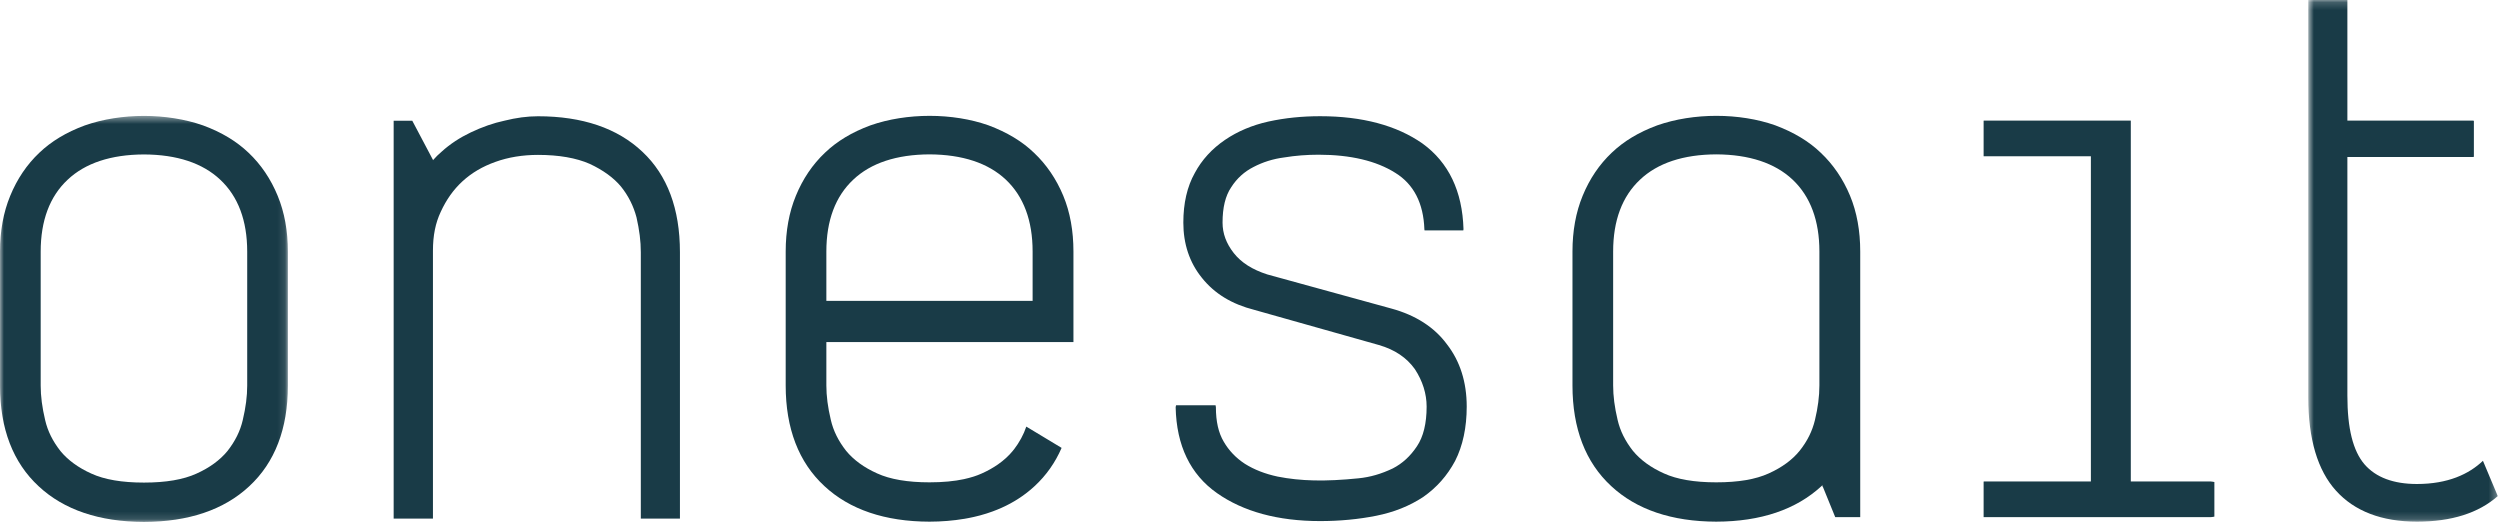 <svg width="329px" height="69px" viewBox="0 0 329 69" version="1.1" xmlns="http://www.w3.org/2000/svg" xmlns:xlink="http://www.w3.org/1999/xlink">
        <defs>
          <polygon id="path-1" points="0.768 0.182 25.706 0.182 25.706 68.833 0.768 68.833"></polygon>
          <polygon id="path-3" points="0 0.436 37.886 0.436 37.886 53.867 0 53.867"></polygon>
        </defs>
        <g id="2.-Style" stroke="none" stroke-width="1" fill="none" fill-rule="evenodd">
          <g id="Layer" transform="translate(-697, -195)">
            <g id="Logo" transform="translate(697, 194)">
              <path d="M239.433,51.723 C239.433,53.151 239.235,54.669 238.848,56.274 C238.499,57.726 237.845,59.054 236.836,60.319 C235.866,61.518 234.498,62.524 232.759,63.304 C231.042,64.083 228.79,64.475 225.856,64.475 C222.986,64.475 220.673,64.08 218.967,63.297 C217.25,62.531 215.868,61.518 214.891,60.329 C213.86,59.016 213.209,57.688 212.879,56.267 C212.48,54.597 212.29,53.106 212.29,51.723 L212.29,34.101 C212.29,30.025 213.475,26.85 215.831,24.642 C218.148,22.452 221.528,21.335 225.856,21.314 C230.191,21.335 233.582,22.452 235.909,24.642 C238.251,26.857 239.433,30.028 239.433,34.101 L239.433,51.723 Z M239.605,21.096 C238.072,19.616 236.064,18.403 233.629,17.494 C228.931,15.834 222.853,15.824 218.091,17.498 C215.641,18.403 213.694,19.585 212.114,21.089 C210.48,22.635 209.19,24.538 208.278,26.763 C207.38,28.94 206.938,31.397 206.938,34.101 L206.938,51.723 C206.938,57.387 208.648,61.841 212.032,64.967 C215.347,68.059 220.012,69.636 225.856,69.65 C231.714,69.636 236.366,68.059 239.713,64.967 C239.745,64.929 239.781,64.888 239.831,64.846 L239.831,65.085 L239.86,64.992 L241.516,69.054 L244.806,69.054 L244.806,34.101 C244.806,31.387 244.364,28.919 243.466,26.76 C242.547,24.548 241.246,22.642 239.605,21.096 Z" id="Fill-1" fill="#193B47"></path>
              <g id="Group-5" transform="translate(303, 0.818)">
                <mask id="mask-2" fill="white">
                  <use xlink:href="#path-1"></use>
                </mask>
                <g id="Clip-4"></g>
                <path d="M23.755,60.822 C21.916,62.576 19.147,63.876 15.07,63.876 C11.978,63.876 9.661,63.006 8.174,61.294 C6.658,59.529 5.915,56.576 5.915,52.247 L5.915,20.843 L22.437,20.843 C22.487,20.843 22.52,20.826 22.563,20.819 L22.563,16.077 C22.52,16.077 22.487,16.057 22.437,16.057 L5.915,16.057 L5.915,0.182 L0.768,0.182 L0.768,52.507 C0.768,57.959 2,62.084 4.414,64.753 C6.856,67.46 10.441,68.833 15.07,68.833 C19.61,68.833 23.18,67.699 25.706,65.467 L23.755,60.822 Z" id="Fill-3" fill="#193B47" mask="url(#mask-2)"></path>
              </g>
              <path d="M280.414,64.364 L280.414,16.874 L261.094,16.874 C261.073,16.874 261.051,16.881 261.044,16.881 L261.044,21.56 C261.051,21.56 261.073,21.564 261.094,21.564 L275.16,21.564 L275.16,64.364 L261.094,64.364 C261.073,64.364 261.051,64.378 261.044,64.378 L261.044,69.05 C261.051,69.05 261.073,69.054 261.094,69.054 L290.956,69.054 C291.132,69.054 291.258,69.009 291.412,68.988 L291.412,64.433 C291.258,64.42 291.132,64.364 290.956,64.364 L280.414,64.364 Z" id="Fill-6" fill="#193B47"></path>
              <path d="M183.107,41.606 L166.782,37.117 C164.796,36.48 163.352,35.558 162.364,34.303 C161.366,33.027 160.888,31.717 160.888,30.296 C160.888,28.306 161.262,26.774 162.027,25.641 C162.777,24.469 163.765,23.582 164.951,22.982 C166.193,22.334 167.526,21.908 169.013,21.717 C170.485,21.475 172.008,21.36 173.517,21.36 C177.726,21.36 181.128,22.168 183.631,23.752 C186.052,25.246 187.331,27.752 187.449,31.176 C187.449,31.228 187.471,31.266 187.471,31.322 L192.571,31.322 C192.571,31.256 192.596,31.214 192.596,31.148 C192.449,26.164 190.642,22.379 187.205,19.891 C183.807,17.506 179.274,16.293 173.739,16.293 C171.369,16.293 169.139,16.514 166.937,16.993 C164.796,17.467 162.875,18.279 161.218,19.405 C159.509,20.566 158.155,22.04 157.235,23.766 C156.226,25.558 155.727,27.752 155.727,30.296 C155.727,33.117 156.545,35.561 158.18,37.575 C159.836,39.644 162.102,41.027 165.084,41.783 L181.465,46.406 C183.556,47.01 185.111,48.064 186.192,49.571 C187.223,51.145 187.744,52.819 187.744,54.507 C187.744,56.725 187.316,58.472 186.472,59.727 C185.603,61.037 184.558,61.994 183.29,62.646 C181.753,63.377 180.319,63.79 178.786,63.945 C174.357,64.396 171.153,64.313 168.144,63.72 C166.488,63.366 165.069,62.815 163.83,62.039 C162.67,61.287 161.711,60.285 161.043,59.124 C160.35,57.956 160.012,56.469 160.012,54.597 C160.012,54.5 159.969,54.424 159.969,54.33 L154.772,54.33 C154.757,54.431 154.717,54.507 154.717,54.607 C154.822,59.641 156.653,63.429 160.152,65.89 C163.618,68.327 168.165,69.574 173.739,69.574 C176.322,69.574 178.8,69.335 181.099,68.877 C183.444,68.406 185.463,67.602 187.28,66.413 C189.076,65.158 190.445,63.606 191.49,61.665 C192.506,59.671 193.02,57.255 193.02,54.507 C193.02,51.294 192.147,48.538 190.423,46.316 C188.767,44.064 186.3,42.476 183.107,41.606" id="Fill-8" fill="#193B47"></path>
              <path d="M135.892,40.597 L108.749,40.597 L108.749,34.101 C108.749,30.025 109.934,26.85 112.29,24.642 C114.607,22.452 117.987,21.336 122.315,21.315 C126.65,21.336 130.041,22.452 132.369,24.642 C134.71,26.857 135.892,30.029 135.892,34.101 L135.892,40.597 Z M136.064,21.097 C134.531,19.617 132.523,18.403 130.088,17.495 C125.39,15.835 119.312,15.825 114.55,17.498 C112.1,18.403 110.153,19.585 108.573,21.09 C106.939,22.636 105.649,24.538 104.737,26.764 C103.839,28.94 103.397,31.398 103.397,34.101 L103.397,51.723 C103.397,57.387 105.107,61.841 108.491,64.968 C111.806,68.059 116.472,69.637 122.315,69.651 C123.932,69.647 125.454,69.52 126.884,69.279 L126.884,69.281 C126.924,69.274 126.962,69.266 127.001,69.26 C127.142,69.235 127.281,69.209 127.419,69.183 C127.571,69.154 127.721,69.123 127.87,69.091 C127.979,69.068 128.089,69.045 128.196,69.021 C128.455,68.961 128.712,68.898 128.965,68.831 C128.996,68.822 129.027,68.813 129.059,68.804 C129.301,68.738 129.539,68.668 129.774,68.594 C129.817,68.58 129.86,68.567 129.903,68.553 C130.156,68.472 130.405,68.387 130.65,68.297 L130.657,68.294 C132.267,67.703 133.716,66.919 134.998,65.944 C135.014,65.932 135.029,65.921 135.044,65.909 C135.223,65.772 135.398,65.632 135.57,65.488 C135.599,65.464 135.628,65.443 135.656,65.419 L135.655,65.418 C135.827,65.271 135.996,65.122 136.162,64.968 C137.686,63.559 138.867,61.879 139.708,59.942 L135.062,57.141 C134.71,58.189 134.168,59.193 133.41,60.187 L133.404,60.174 C133.367,60.222 133.333,60.271 133.295,60.32 C132.762,60.979 132.103,61.577 131.334,62.115 C130.702,62.554 130,62.951 129.226,63.297 C129.103,63.353 128.974,63.405 128.844,63.457 C128.786,63.481 128.729,63.506 128.669,63.529 C128.519,63.586 128.363,63.64 128.205,63.692 C128.165,63.705 128.125,63.718 128.085,63.731 C127.706,63.851 127.306,63.956 126.884,64.048 L126.884,64.051 C125.584,64.332 124.075,64.475 122.315,64.475 C119.445,64.475 117.132,64.08 115.426,63.297 C113.709,62.531 112.327,61.519 111.35,60.33 C110.319,59.016 109.668,57.689 109.338,56.267 C108.939,54.597 108.749,53.106 108.749,51.723 L108.749,46.012 L141.265,46.012 L141.265,42.965 L141.265,40.597 L141.265,34.101 C141.265,31.388 140.824,28.92 139.926,26.76 C139.006,24.549 137.706,22.642 136.064,21.097 Z" id="Fill-10" fill="#193B47"></path>
              <path d="M70.797,16.3 C69.392,16.3 67.941,16.494 66.37,16.886 C64.958,17.188 63.47,17.701 61.946,18.429 C60.538,19.099 59.23,19.948 58.13,20.95 C57.72,21.294 57.35,21.661 57.012,22.046 L57.005,22.081 L56.991,22.064 C56.984,22.071 56.976,22.074 56.976,22.081 L56.976,22.036 L54.256,16.889 L51.805,16.889 L51.805,69.248 L56.976,69.248 L56.976,33.966 C56.976,32.006 57.307,30.342 58.004,28.871 C58.741,27.272 59.664,25.965 60.847,24.873 C62.065,23.753 63.491,22.913 65.191,22.306 C66.887,21.693 68.777,21.384 70.797,21.384 C73.543,21.384 75.842,21.786 77.614,22.567 C79.36,23.385 80.752,24.383 81.725,25.556 C82.681,26.742 83.375,28.118 83.766,29.613 C84.147,31.295 84.331,32.752 84.331,34.187 L84.331,69.248 L89.48,69.248 L89.48,34.187 C89.48,28.486 87.823,24.051 84.546,20.978 C81.262,17.867 76.637,16.3 70.797,16.3" id="Fill-12" fill="#193B47"></path>
              <g id="Group-16" transform="translate(0, 15.818)">
                <mask id="mask-4" fill="white">
                  <use xlink:href="#path-3"></use>
                </mask>
                <g id="Clip-15"></g>
                <path d="M32.532,35.931 C32.532,37.315 32.343,38.806 31.944,40.477 C31.613,41.899 30.962,43.227 29.93,44.542 C28.953,45.731 27.57,46.744 25.852,47.511 C24.145,48.294 21.831,48.69 18.959,48.69 C18.953,48.69 18.95,48.689 18.944,48.689 C18.938,48.689 18.933,48.69 18.927,48.69 C16.055,48.69 13.742,48.294 12.034,47.511 C10.318,46.744 8.934,45.731 7.957,44.542 C6.925,43.227 6.274,41.899 5.944,40.477 C5.545,38.806 5.354,37.315 5.354,35.931 L5.354,18.3 C5.354,14.222 6.54,11.045 8.898,8.836 C11.216,6.645 14.597,5.528 18.927,5.507 C18.933,5.507 18.938,5.508 18.944,5.508 C18.95,5.508 18.953,5.507 18.959,5.507 C23.29,5.528 26.672,6.645 28.989,8.836 C31.346,11.045 32.532,14.222 32.532,18.3 L32.532,35.931 Z M32.709,5.282 C31.128,3.777 29.18,2.594 26.729,1.689 C24.349,0.853 21.642,0.437 18.944,0.436 C16.244,0.437 13.537,0.853 11.158,1.689 C8.707,2.594 6.76,3.777 5.178,5.282 C3.543,6.828 2.253,8.732 1.341,10.959 C0.443,13.137 -0.001,15.596 -0.001,18.3 L-0.001,35.931 C-0.001,41.598 1.71,46.054 5.096,49.182 C8.412,52.275 13.081,53.853 18.927,53.867 L18.944,53.867 L18.959,53.867 C24.806,53.853 29.474,52.275 32.791,49.182 C36.176,46.054 37.886,41.598 37.886,35.931 L37.886,18.3 C37.886,15.596 37.444,13.137 36.547,10.959 C35.633,8.732 34.343,6.828 32.709,5.282 Z" id="Fill-14" fill="#193B47" mask="url(#mask-4)"></path>
              </g>
            </g>
          </g>
        </g>
      </svg>